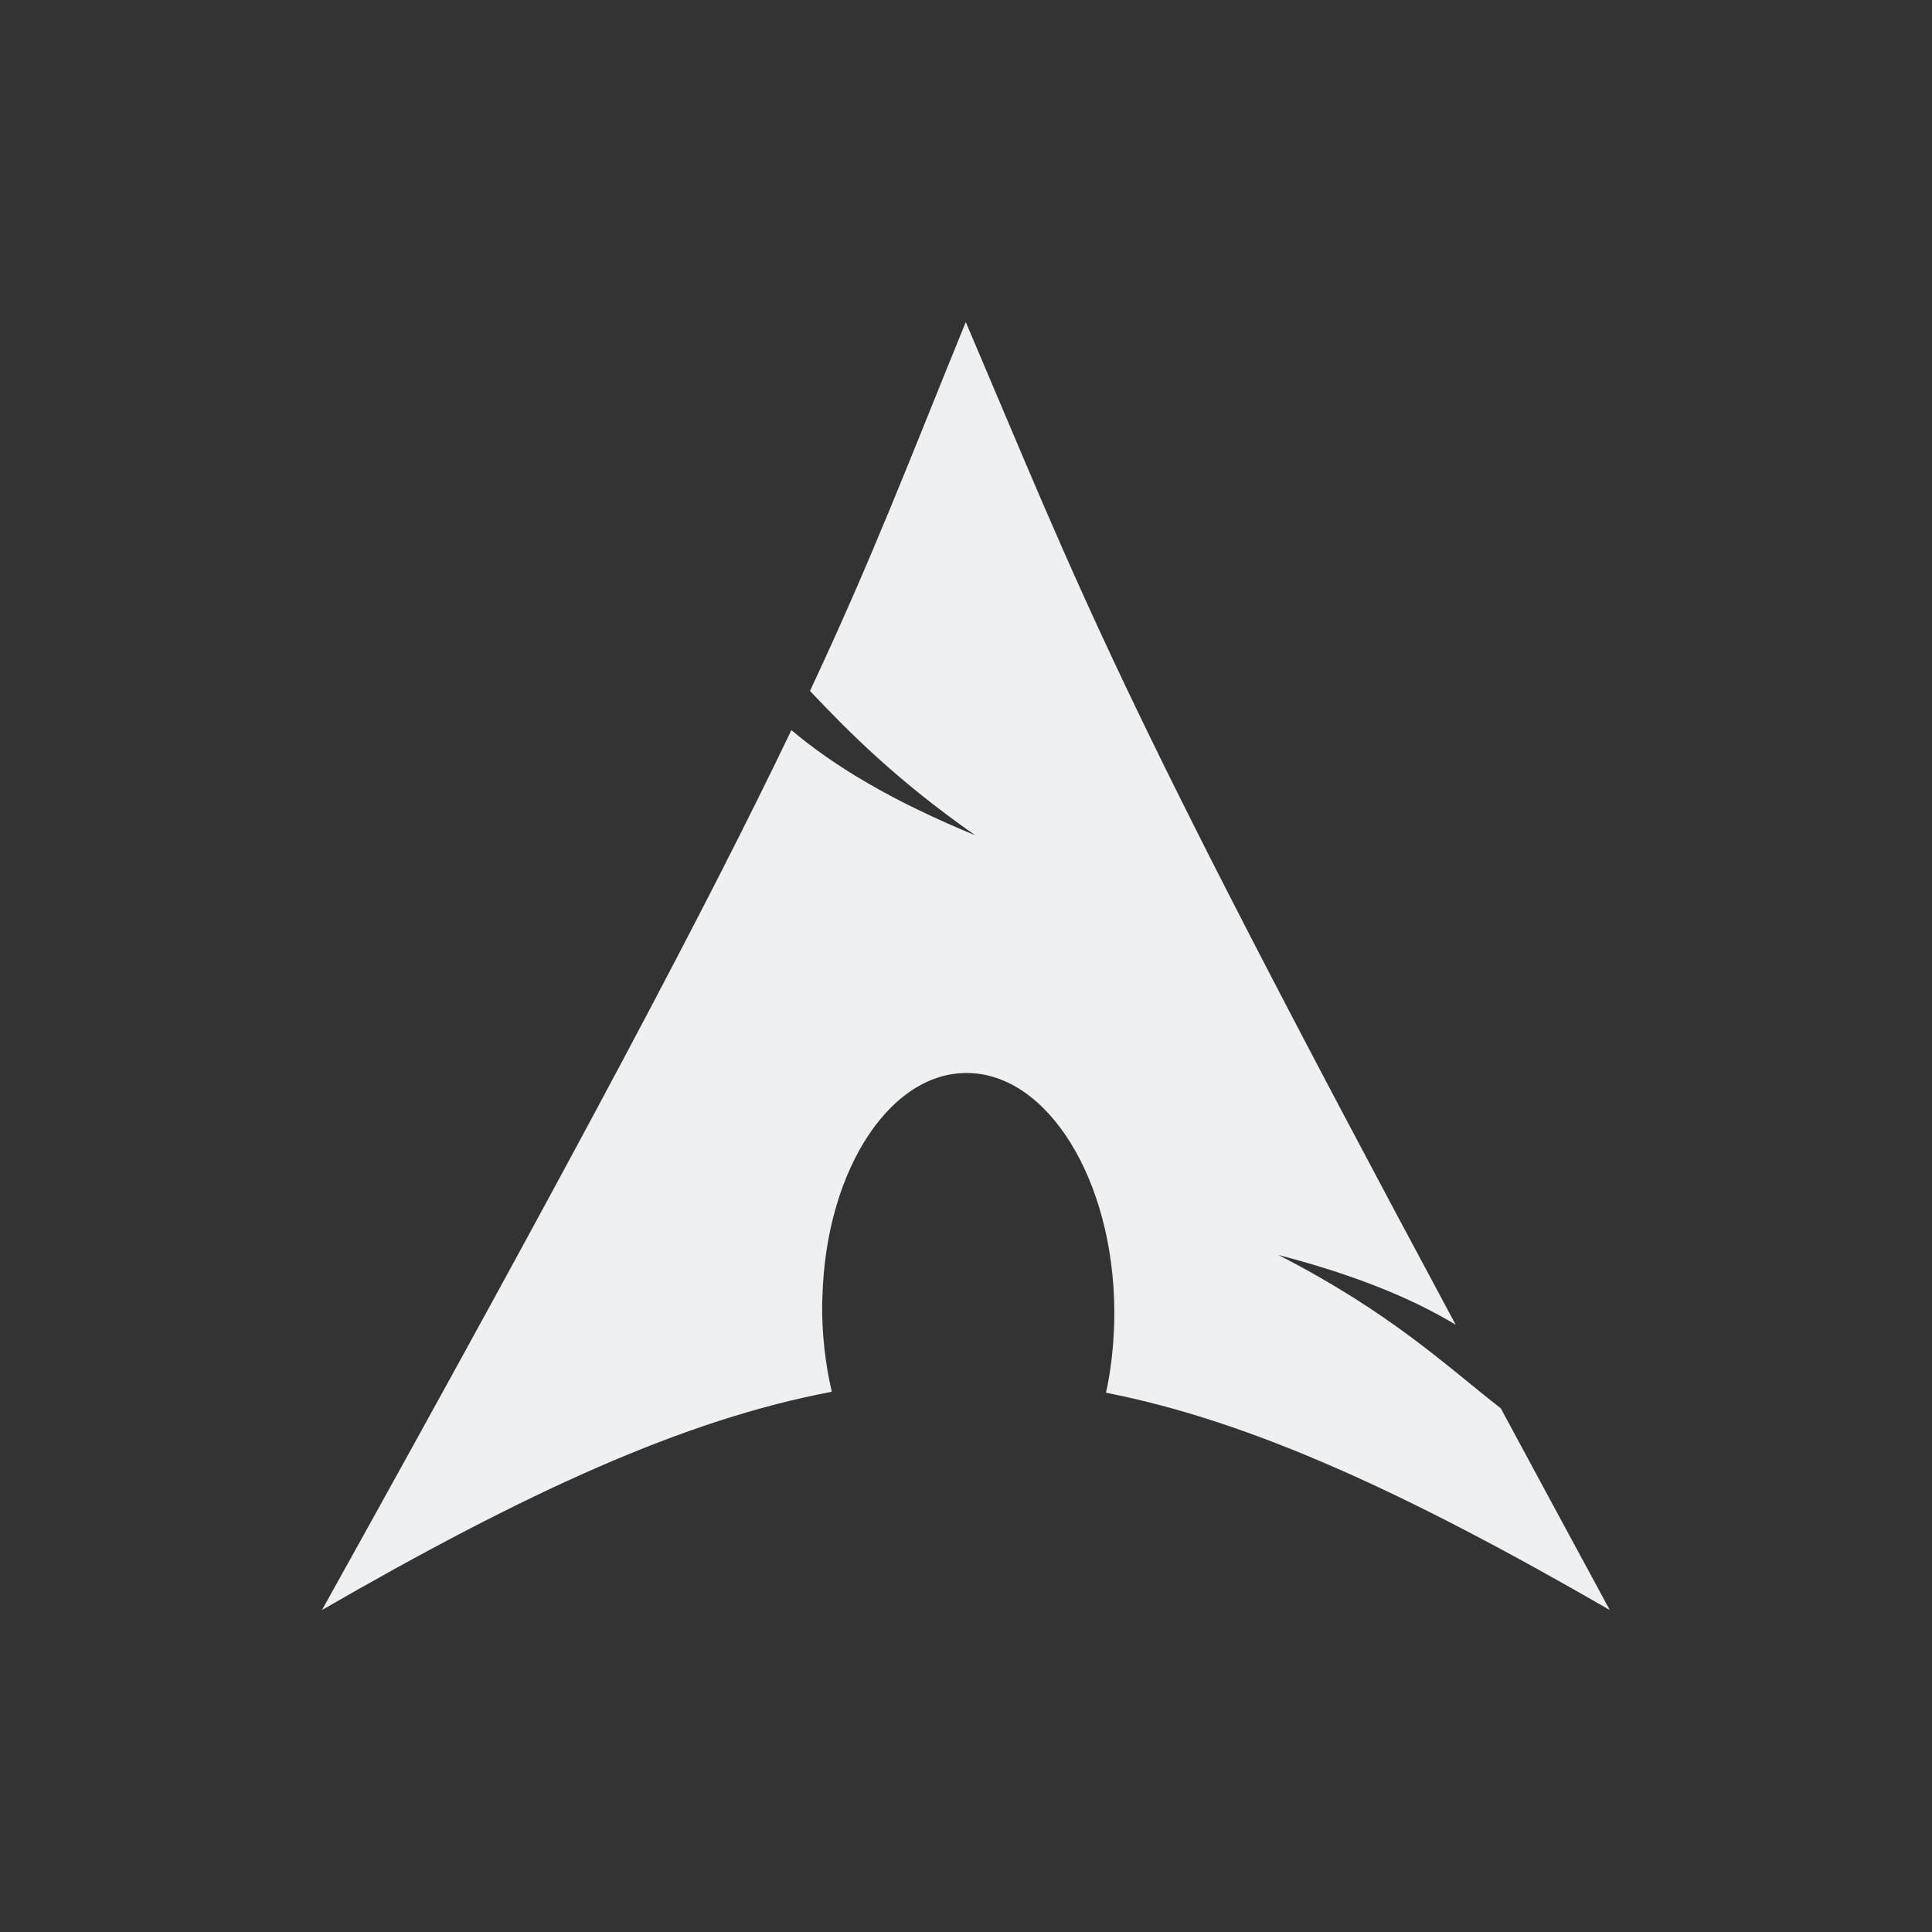 <svg xmlns="http://www.w3.org/2000/svg" xmlns:svg="http://www.w3.org/2000/svg" xmlns:rdf="http://www.w3.org/1999/02/22-rdf-syntax-ns#" xmlns:cc="http://creativecommons.org/ns#" xmlns:dc="http://purl.org/dc/elements/1.1/" viewBox="0 0 24 24" version="1.1" id="svg6" width="24" height="24">
  <rect x="0" y="0" width="24" height="24" fill="#333333" stroke="none"/>
  <defs id="defs3051">
    <style type="text/css" id="current-color-scheme"> .ColorScheme-Text { color:#eff0f1; } </style>
  </defs>
  <g transform="translate(1,1)">
    <path d="M 10.997,3.001 C 10.285,4.746 9.855,5.889 9.062,7.583 9.548,8.098 10.145,8.698 11.114,9.376 10.072,8.947 9.362,8.517 8.831,8.07 7.816,10.187 6.226,13.203 3,19 5.536,17.536 7.501,16.634 9.333,16.289 9.254,15.951 9.21,15.585 9.213,15.203 l 0.003,-0.081 c 0.04,-1.625 0.885,-2.874 1.886,-2.789 1.001,0.085 1.779,1.471 1.739,3.096 -0.008,0.306 -0.042,0.6 -0.102,0.872 1.812,0.354 3.757,1.255 6.258,2.699 -0.493,-0.908 -0.933,-1.727 -1.354,-2.506 -0.662,-0.513 -1.353,-1.181 -2.762,-1.904 0.968,0.252 1.662,0.542 2.202,0.866 C 12.809,7.498 12.462,6.44 10.997,3 Z" id="path2-5-2" style="stroke-width:0.096;fill-opacity:1;fill:currentColor;" class="ColorScheme-Text"/>
  </g>
</svg>
